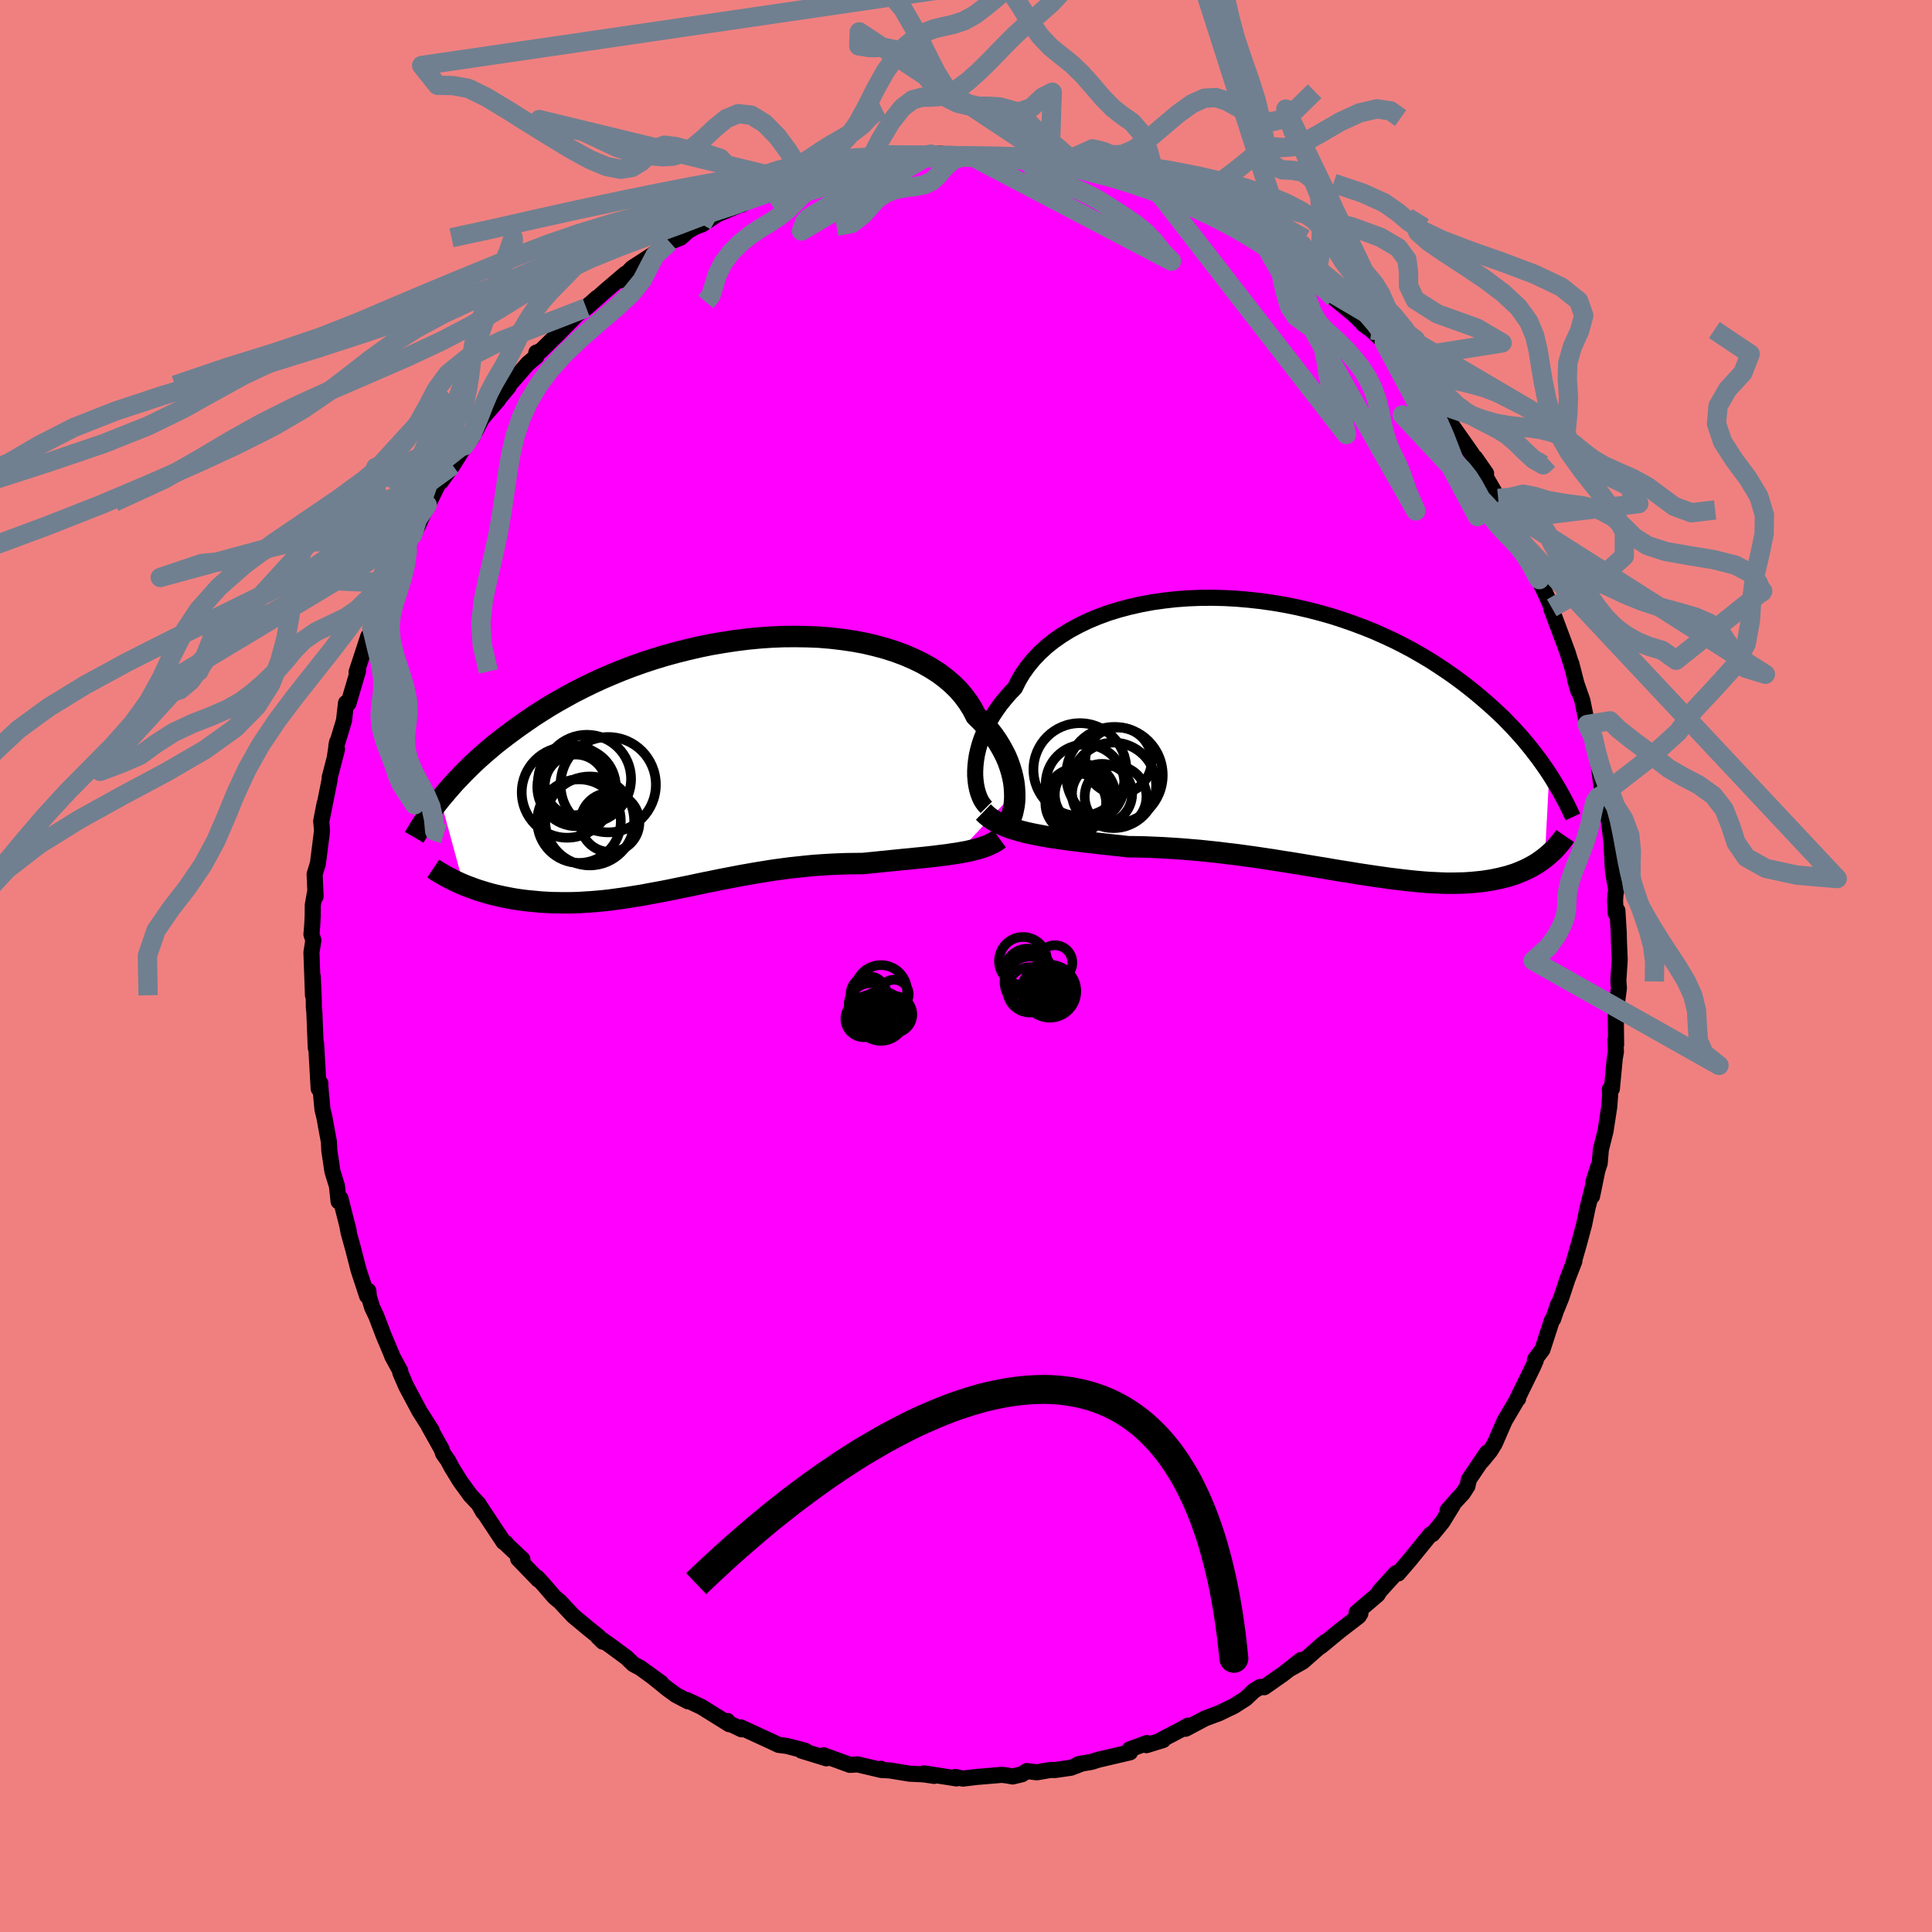 <svg xmlns="http://www.w3.org/2000/svg" width="500" height="500" viewBox="-100 -100 200 200"><defs><clipPath id="c"><path d="m31.73 2.86-.03-.5-.06-.51-.1-.52-.13-.53-.16-.53-.19-.54-.23-.55-.27-.54-.3-.54-.33-.54-.37-.54-.41-.53-.44-.52-.48-.51-.51-.5-.36-.7-.43-.69-.49-.67-.55-.64-.62-.61-.68-.58-.73-.55-.8-.51-.84-.48-.9-.44-.94-.41-.99-.37-1.03-.33-1.07-.29-1.1-.26-1.14-.21-1.16-.17-1.19-.14-1.2-.1-1.23-.05-1.23-.02-1.25.01-1.25.05-1.26.09-1.25.12-1.25.16-1.24.19-1.24.21-1.22.25-1.21.28-1.19.3-1.17.32-1.15.35-1.12.37-1.1.39-1.07.41-1.05.43-1.02.44-.98.45-.96.47-.93.47-.89.49-.87.49-.83.49-.8.5-.78.5-.74.51-.72.5-.69.5-.66.49-.64.49-.62.49-.59.5-.56.48-.55.49-.52.48-.49.48-.48.48-.45.47-.44.46-.41.46-.39.45-.38.45-.36.43 2.41 8.86.37.15.38.14.38.14.4.14.4.12.42.13.42.12.43.11.44.1.45.1.46.09.47.09.48.08.48.07.49.06.51.05.52.05.52.05.54.03.55.03.56.01.57.01h.58l.58-.01.6-.02.61-.04.62-.04.62-.05.64-.06.64-.07.65-.09.66-.09.67-.1.67-.11.69-.11.69-.13.7-.13.71-.13.72-.14.72-.15.74-.15.74-.15.74-.16.76-.16.76-.15.77-.16.78-.15.78-.15.79-.15.8-.14.81-.14.81-.13.81-.13.82-.11.83-.11.84-.09.83-.09.84-.08.85-.06.85-.05.85-.04.85-.03.85-.01.85-.01.7-.07.7-.07.69-.07.69-.07.69-.07.68-.07.67-.06.66-.07.65-.06.64-.07.63-.07.62-.08.6-.07.58-.09.57-.08"/></clipPath><clipPath id="b"><path d="m-33.58 3.59.03-.53.06-.55.09-.56.13-.57.16-.57.2-.59.24-.59.27-.59.31-.59.34-.58.39-.59.41-.57.46-.57.49-.57.53-.55.38-.77.44-.74.52-.73.57-.7.64-.67.7-.65.76-.61.82-.57.87-.54.93-.5.97-.47 1.01-.42 1.06-.39 1.1-.34 1.13-.3 1.16-.26 1.18-.22 1.21-.17 1.23-.14 1.25-.09 1.25-.05 1.26-.01 1.27.03 1.27.07 1.27.11 1.26.14 1.25.18 1.24.21 1.23.25 1.21.28 1.19.31 1.17.33 1.14.37 1.12.39 1.09.41 1.07.43 1.03.46 1.01.47.97.49.94.5.9.52.88.52.84.54.81.54.78.54.75.55.72.55.69.55.66.55.64.55.61.54.59.55.57.54.53.55.52.54.49.54.47.53.44.53.43.53.4.52.39.51.36.51.35.5.33.49-.46 8.7-.26.2-.27.19-.28.19-.3.18-.3.17-.31.16-.33.16L23 14l-.34.14-.36.14-.38.12-.38.12-.4.1-.41.1-.42.09-.44.09-.45.07-.47.07-.48.05-.5.05-.51.04-.53.03-.55.01-.57.01h-.58l-.6-.02-.62-.03-.64-.03-.65-.05-.68-.06-.69-.07-.7-.08-.73-.09-.74-.09-.76-.11-.78-.11-.79-.12-.81-.12-.82-.14-.84-.13-.85-.14-.86-.15-.88-.14-.89-.15-.9-.15-.91-.15-.92-.14-.92-.15-.94-.14-.94-.14-.94-.13-.95-.13-.95-.11-.96-.12-.95-.1-.95-.1-.95-.08-.95-.08-.94-.06-.94-.06-.92-.04-.92-.04-.91-.02-.9-.01-.78-.09-.77-.08-.77-.09-.76-.08-.74-.09-.74-.08-.72-.09-.71-.09-.7-.09-.68-.1-.67-.1-.64-.11-.63-.12-.61-.12-.59-.13"/></clipPath><filter id="a"><feTurbulence baseFrequency=".05" numOctaves="3" result="noise" type="noise"/><feDisplacementMap in="SourceGraphic" in2="noise" scale="2"/></filter></defs><rect width="100%" height="100%" x="-100" y="-100" fill="#F08080"/><path fill="#F0F" stroke="#000" stroke-linejoin="round" stroke-width="1.667" d="m67.67-.64-.14 2.16.06.77-.16 1.2-.17 1.15.04 3.51-.07-.49.05 1.22-.12.68-.3 3.15-.21.05.03.6-.09 1.21-.39 2.53-.48 1.91-.12 1.42-.66 1.95.49-1.56-.62 3.01.14-1.21-.62 2.47-.34 1.66-.53 1.98-.53 1.85.05-.03-.72 1.86-.62 1.88-.47 1.17.14-.47-.54 1.58-.11.09-.99 3.05-.77 1.02.08.1-.29.67-1.61 3.29h.08v-.08l-1.39 2.35-1.04 2.38-.46.75-.84 1.03.5-.84-1.87 2.77-.15.69-.49.76-.61.65-.96 1.1.54-.54-1.07 1.74-1.02 1.25-.19.02-2.12 2.6-.2.24-1.06 1.23-.22-.04-1.66 1.83-.25.4-2.16 1.84.39.1-.17.28-2 1.54-1.88 1.55-.32.21.69-.6-2.3 2.02-1.36.76 1.19-.94-1.88 1.47-1.93 1.35-.41-.03-.65.39-.87.82-1.24.79-.47.22-1.03.5-1.45.54-2.02 1.07.24-.32-.65.37-2.06 1.08.14.04-1.72.53.05-.22-1.78.65.03.31-3.26.76-.73.23-1.35.23.23-.01-1.02.39-1.63.23h-.5l-1.4.24-1.02-.13-.51.33-.95.23-.63-.11-.48-.06-2.64.22-1.41.17-.77-.17.11.15-3.36-.52 1.06.26-1.13-.16-1.43-.07-2.02-.33-.81-.05-.14-.13.05.13-2.46-.58-.79.05-2.72-.99.28.31-2.57-.79.74.22-.38-.22-1.88-.49-.86-.11-.74-.35-3.17-1.46.08.2-1.71-.82.25-.04.18.33-2.87-1.79-1.51-.71.11.13-1.24-.65-.88-.64-1.53-1.24.86.62-2.16-1.56-.7-.37-.69-.67-1.69-1.25-1.28-.9.5.49-.46-.53-.97-.78-1.63-1.35-1.39-1.49-.56-.46-1.1-1.28-.7-.76.13.23-2.09-2.16.44.05-1.66-1.56-.05-.12-.24-.11-2.39-3.61.28.51-.47-.83-.85-.9-1.07-1.47-.89-1.45-.36-.69-.51-.72-.16-.46-1.33-2.38.31.45-1.27-2-.48-.9-.9-1.69-.6-1.39-.01-.19-.83-1.52-.05-.16-.85-2.02-.74-1.95-.44-.92-.33-1.11-.06-.6-.13.52-.88-2.68-.55-2.14-.48-1.73-.17-.89.18.74-.86-3.4-.19.32-.17-1.6-.47-1.52-.32-2.15-.04-.89-.33-1.78-.11-.64-.23-.96-.23-2.48.01-.22-.17.57-.27-4.69-.03.47-.15-3.74-.05-.45-.01-.79-.1-2.39.02 1.92-.16-4.43.2-1.26-.2-.61.08-.93.05-.99.01-1.13.25-1.4.04.53-.1-2.31.34-1.11.43-3.4-.09-.99.35-1.8-.3 1.64.82-4.1v-.22l.77-2.97-.24.93.25-1.68-.08.41.79-2.61.21-1.83.25.05 1-3.39-.05.08-.11.07 1.21-3.69.31-.46.06-.4 1.08-2.58.21-.8-.31.75 1.2-3.02.72-1.22.93-2.05-.22.41.61-1.16.57-.97.94-2.13.21-.28 1.03-2.08.2-.06 1.2-1.67 1.53-2.45.53-.86-.86 1.3.85-.94.97-1.88 1.67-1.93-.34.36 1.44-1.74.07-.16-.14.13 2.07-2.37.88-.74-.01-.39.44-.16 1.76-1.72 1.71-1.74-.79.6 2.62-2.17.55-.49-1.12 1.05 2.1-1.87 1.95-1.66-.52.68 1.2-1.27 2.18-1.41-.38.29 1.25-.94.85-.64 1.13-.44.75-.67.54-.33.38-.18.55-.2 1.56-1.03 2.93-1.23-.37.21 1.16-.77 1.84-.3 1.58-.87.54-.1.76-.26.15.11-.12-.35 1.9-.21 1.06-.37 1.43-.61 3.05-.6.34-.14-1.59.43 3.17-.67-.24.14 3.6-.56-.52.17 1.49-.26 1.02-.05-.48.19 1.14-.11 1.9.1.75.17.88-.05.72-.18 1.85.03 1.88.2-.03-.01.81.31 1.91.28-.06.1.82.01 2.85.32.96.48-.02-.1 1.44.56 1.99.58-.47-.24 1.15.42 2.85.83-.23.23 2.01.63.96.48-1.88-.69 3.72 1.46.66.26 2.2 1.4-.54-.29 1.23.66.51.37 1.03.63-.53-.49 1.66 1.07.98.3 1.79 1.61.54.29 1.07 1.04.78.6 1.46.73.45.79.58.48 1.42 1.16 1.22 1.18-.23-.16.85.62 1.34 1.24 1.68 1.76-.14.02 1.76 2.07-1.04-1.48 1.74 2.56.03-.1 1.52 2.06.11-.01.71.88 1.03 1.44 1.69 2.4-.79-1.05 2.24 3.06-1.12-1.61.9 1.65 1.47 2.55.69 1.06-.45-.72.94 1.81.43.46 1.17 2.48-.27-.55.66 1.67 1.62 3.41-.53-1.22 1.29 2.92-.03.18.08.18 1.18 3.16.42 1.14.48 1.55-.12-.48.74 2.88-.35-1.2.77 2.2.5 2.47.23-.02.38 1.33.3 1.44.28 1.52.41 2.97.15.5-.1-1.34.24 2.3.35 1.23.27 2.27.13 2.59.05.54.32 1.85-.09.41-.04.67.07 1.29.17-.3.14 2.26.02.92.08 1.93-.14 2.16" filter="url(#a)"/><path fill="#fff" d="m-33.58 3.59.03-.53.06-.55.09-.56.13-.57.16-.57.2-.59.24-.59.27-.59.31-.59.34-.58.39-.59.41-.57.46-.57.49-.57.53-.55.38-.77.44-.74.52-.73.57-.7.64-.67.7-.65.76-.61.82-.57.87-.54.93-.5.97-.47 1.01-.42 1.06-.39 1.1-.34 1.13-.3 1.16-.26 1.18-.22 1.21-.17 1.23-.14 1.25-.09 1.25-.05 1.26-.01 1.27.03 1.27.07 1.27.11 1.26.14 1.25.18 1.24.21 1.23.25 1.21.28 1.19.31 1.17.33 1.14.37 1.12.39 1.09.41 1.07.43 1.03.46 1.01.47.97.49.94.5.9.52.88.52.84.54.81.54.78.54.75.55.72.55.69.55.66.55.64.55.61.54.59.55.57.54.53.55.52.54.49.54.47.53.44.53.43.53.4.52.39.51.36.51.35.5.33.49-.46 8.7-.26.2-.27.19-.28.19-.3.18-.3.17-.31.16-.33.16L23 14l-.34.14-.36.14-.38.12-.38.12-.4.1-.41.1-.42.09-.44.09-.45.07-.47.07-.48.05-.5.05-.51.04-.53.03-.55.01-.57.01h-.58l-.6-.02-.62-.03-.64-.03-.65-.05-.68-.06-.69-.07-.7-.08-.73-.09-.74-.09-.76-.11-.78-.11-.79-.12-.81-.12-.82-.14-.84-.13-.85-.14-.86-.15-.88-.14-.89-.15-.9-.15-.91-.15-.92-.14-.92-.15-.94-.14-.94-.14-.94-.13-.95-.13-.95-.11-.96-.12-.95-.1-.95-.1-.95-.08-.95-.08-.94-.06-.94-.06-.92-.04-.92-.04-.91-.02-.9-.01-.78-.09-.77-.08-.77-.09-.76-.08-.74-.09-.74-.08-.72-.09-.71-.09-.7-.09-.68-.1-.67-.1-.64-.11-.63-.12-.61-.12-.59-.13" filter="url(#a)" transform="translate(34.53 -23.8)"/><path fill="#fff" d="m31.73 2.86-.03-.5-.06-.51-.1-.52-.13-.53-.16-.53-.19-.54-.23-.55-.27-.54-.3-.54-.33-.54-.37-.54-.41-.53-.44-.52-.48-.51-.51-.5-.36-.7-.43-.69-.49-.67-.55-.64-.62-.61-.68-.58-.73-.55-.8-.51-.84-.48-.9-.44-.94-.41-.99-.37-1.03-.33-1.07-.29-1.1-.26-1.14-.21-1.16-.17-1.19-.14-1.2-.1-1.23-.05-1.23-.02-1.25.01-1.25.05-1.26.09-1.25.12-1.25.16-1.24.19-1.24.21-1.22.25-1.21.28-1.19.3-1.17.32-1.15.35-1.12.37-1.1.39-1.07.41-1.05.43-1.02.44-.98.45-.96.47-.93.47-.89.49-.87.49-.83.49-.8.5-.78.5-.74.51-.72.5-.69.5-.66.49-.64.49-.62.49-.59.5-.56.48-.55.49-.52.48-.49.48-.48.48-.45.47-.44.46-.41.46-.39.45-.38.45-.36.43 2.41 8.86.37.15.38.14.38.14.4.14.4.12.42.13.42.12.43.11.44.1.45.1.46.09.47.09.48.08.48.07.49.06.51.05.52.05.52.05.54.03.55.03.56.01.57.01h.58l.58-.01.6-.02.61-.04.62-.04.62-.05.64-.06.64-.07.65-.09.66-.09.67-.1.67-.11.69-.11.69-.13.7-.13.71-.13.72-.14.72-.15.74-.15.74-.15.74-.16.76-.16.76-.15.77-.16.78-.15.78-.15.79-.15.8-.14.81-.14.81-.13.81-.13.82-.11.83-.11.84-.09.83-.09.84-.08.85-.06.85-.05.85-.04.85-.03.85-.01.85-.01.7-.07.7-.07.69-.07.69-.07.69-.07.68-.07.67-.06.66-.07.65-.06.64-.07.63-.07.62-.08.6-.07.58-.09.57-.08" filter="url(#a)" transform="translate(-26.69 -20.85)"/><g fill="none" stroke="#000" transform="translate(34.53 -23.8)"><path stroke-linejoin="round" stroke-width="1.667" d="m-32.42 7.37-.2-.2-.19-.26-.18-.29-.15-.34-.14-.38-.11-.4-.09-.44-.06-.47-.04-.49v-.51l.03-.53.06-.55.09-.56.13-.57.16-.57.2-.59.24-.59.27-.59.31-.59.34-.58.39-.59.41-.57.46-.57.49-.57.53-.55.38-.77.44-.74.52-.73.57-.7.64-.67.7-.65.76-.61.82-.57.87-.54.93-.5.97-.47 1.01-.42 1.06-.39 1.1-.34 1.13-.3 1.16-.26 1.18-.22 1.21-.17 1.23-.14 1.25-.09 1.25-.05 1.26-.01 1.27.03 1.27.07 1.27.11 1.26.14 1.25.18 1.24.21 1.23.25 1.21.28 1.19.31 1.17.33 1.14.37 1.12.39 1.09.41 1.07.43 1.03.46 1.01.47.97.49.94.5.9.52.88.52.84.54.81.54.78.54.75.55.72.55.69.55.66.55.64.55.61.54.59.55.57.54.53.55.52.54.49.54.47.53.44.53.43.53.4.52.39.51.36.51.35.5.33.49.31.49.29.48.28.46.26.46.25.46.24.44.22.43.21.43.19.41.19.41" filter="url(#a)"/><path stroke-linejoin="round" stroke-width="2.222" d="m-32.73 7.86.31.3.34.28.38.26.41.23.44.22.46.2.49.18.52.16.55.16.56.14.59.13.61.12.63.12.64.11.67.1.68.1.7.09.71.09.72.09.74.08.74.09.76.08.77.09.77.08.78.09.9.01.91.02.92.04.92.04.94.06.94.06.95.08.95.08.95.1.95.1.96.12.95.11.95.13.94.13.94.14.94.14.92.15.92.14.91.15.9.15.89.15.88.14.86.15.85.14.84.13.82.14.81.12.79.12.78.11.76.11.74.09.73.09.7.08.69.07.68.06.65.05.64.03.62.03.6.02h.58l.57-.01.55-.01.53-.03.51-.04.5-.05.48-.05.47-.07.45-.07.44-.09.42-.09.41-.1.4-.1.38-.12.38-.12.36-.14L23 14l.34-.15.33-.16.31-.16.3-.17.3-.18.28-.19.27-.19.26-.2.25-.2.24-.21.23-.21.23-.22.21-.23.2-.23.2-.23.19-.24.18-.24.17-.25" filter="url(#a)"/><circle cx="-19.161" cy="4.048" r="4.996" clip-path="url(#b)" filter="url(#a)"/><circle cx="-22.216" cy="6.058" r="3.12" clip-path="url(#b)" filter="url(#a)"/><circle cx="-19.046" cy="6.273" r="3.198" clip-path="url(#b)" filter="url(#a)"/><circle cx="-23.091" cy="6.468" r="3.132" clip-path="url(#b)" filter="url(#a)"/><circle cx="-18.746" cy="2.553" r="3.438" clip-path="url(#b)" filter="url(#a)"/><circle cx="-20.446" cy="5.988" r="3.114" clip-path="url(#b)" filter="url(#a)"/><circle cx="-19.276" cy="5.098" r="4.426" clip-path="url(#b)" filter="url(#a)"/><circle cx="-22.206" cy="4.938" r="4.07" clip-path="url(#b)" filter="url(#a)"/><circle cx="-23.166" cy="6.963" r="3.146" clip-path="url(#b)" filter="url(#a)"/><circle cx="-22.736" cy="3.473" r="4.812" clip-path="url(#b)" filter="url(#a)"/></g><g fill="none" stroke="#000" transform="translate(-26.69 -20.85)"><path stroke-linejoin="round" stroke-width="2.222" d="m30.76 6.45.18-.2.16-.25.15-.28.13-.33.12-.35.09-.39.08-.41.05-.44.02-.46-.01-.48-.03-.5-.06-.51-.1-.52-.13-.53-.16-.53-.19-.54-.23-.55-.27-.54-.3-.54-.33-.54-.37-.54-.41-.53-.44-.52-.48-.51-.51-.5-.36-.7-.43-.69-.49-.67-.55-.64-.62-.61-.68-.58-.73-.55-.8-.51-.84-.48-.9-.44-.94-.41-.99-.37-1.03-.33-1.07-.29-1.1-.26-1.14-.21-1.16-.17-1.19-.14-1.2-.1-1.23-.05-1.23-.02-1.25.01-1.25.05-1.26.09-1.25.12-1.25.16-1.24.19-1.24.21-1.22.25-1.21.28-1.19.3-1.17.32-1.15.35-1.12.37-1.1.39-1.07.41-1.05.43-1.02.44-.98.45-.96.47-.93.47-.89.49-.87.49-.83.49-.8.5-.78.5-.74.51-.72.5-.69.5-.66.49-.64.49-.62.49-.59.5-.56.48-.55.49-.52.48-.49.48-.48.48-.45.47-.44.46-.41.46-.39.45-.38.45-.36.43-.34.43-.32.43-.31.41-.29.41-.27.4-.26.39-.25.38-.23.38-.22.36-.21.36m60.59.14-.3.22-.33.2-.37.18-.4.17-.43.15-.45.14-.48.12-.51.12-.53.1-.55.1-.57.08-.58.09-.6.07-.62.08-.63.07-.64.07-.65.06-.66.07-.67.06-.68.07-.69.07-.69.07-.69.07-.7.07-.7.07-.85.01-.85.01-.85.03-.85.04-.85.05-.85.06-.84.08-.83.09-.84.09-.83.11-.82.11-.81.13-.81.13-.81.14-.8.14-.79.15-.78.15-.78.15-.77.16-.76.15-.76.16-.74.16-.74.15-.74.15-.72.15-.72.14-.71.13-.7.13-.69.13-.69.11-.67.11-.67.1-.66.09-.65.09-.64.07-.64.06-.62.05-.62.04-.61.04-.6.02-.58.01h-.58l-.57-.01-.56-.01-.55-.03-.54-.03-.52-.05-.52-.05-.51-.05-.49-.06-.48-.07-.48-.08-.47-.09-.46-.09-.45-.1-.44-.1-.43-.11-.42-.12-.42-.13-.4-.12-.4-.14-.38-.14-.38-.14-.37-.15-.35-.15-.35-.16-.34-.16-.33-.17-.32-.16-.3-.17-.3-.18-.3-.17-.28-.18-.27-.18" filter="url(#a)"/><circle cx="-13.723" cy="2.144" r="3.188" clip-path="url(#c)" filter="url(#a)"/><circle cx="-12.558" cy="1.489" r="4.576" clip-path="url(#c)" filter="url(#a)"/><circle cx="-13.623" cy="2.314" r="4.068" clip-path="url(#c)" filter="url(#a)"/><circle cx="-13.368" cy="5.854" r="4.326" clip-path="url(#c)" filter="url(#a)"/><circle cx="-13.483" cy="2.294" r="3.614" clip-path="url(#c)" filter="url(#a)"/><circle cx="-10.173" cy="5.984" r="3.056" clip-path="url(#c)" filter="url(#a)"/><circle cx="-10.348" cy="2.079" r="4.934" clip-path="url(#c)" filter="url(#a)"/><circle cx="-14.598" cy="2.869" r="4.702" clip-path="url(#c)" filter="url(#a)"/><circle cx="-13.968" cy="1.619" r="3.628" clip-path="url(#c)" filter="url(#a)"/><circle cx="-12.263" cy="5.834" r="4.604" clip-path="url(#c)" filter="url(#a)"/></g><g fill="none" stroke="#708090" stroke-linejoin="round" stroke-width="2"><path d="m-3.07-83.9-.04.01-.61.17-.87.22-1.04.24-1.11.27-1.08.29-1 .37-.9.47-.9.6-.98.72-1.09.79-1.13.77-1.06.67-.85.51-.6.39-.36.4-.34.92 13.42-7.95-1.03.21-1.06.19-1.19.26-1.15.29-.99.31-.91.34-.94.38-1.05.42-1.15.43-1.17.4-1.07.33-.89.25-.69.2-.56.18-.56.22-.73.4-1.08.82m10.31-4.88-.24-.51.86-1.68 1.13-1.88 1.16-1.48 1.07-.82.98-.27.92-.02.9-.06.93-.28.99-.54 1.07-.8 1.14-1.02 1.21-1.2 1.26-1.31 1.28-1.28 1.27-1.15 1.22-1.01 1.2-1.06 1.21-1.3 1.28-1.4 1.59-.99 2.67-1.04" filter="url(#a)"/><path d="m-26.95-68.75.53-.63.3-.97.36-1.18.59-1.21.83-1.12.97-.97 1.03-.83 1.05-.7 1.02-.62.95-.63.83-.67.71-.69.62-.64.63-.53.77-.41.97-.37 1.23-.48 1.46-.67 1.54-.77 1.04-.45m-5.88 1.72-1.29-.32-.85-1.08-.88-1.41-1.1-1.49-1.32-1.35-1.39-.86-1.34-.15-1.24.51-1.15.94-1.12 1.05-1.1.93-1.09.64-1.07.33-1.07.06-1.08-.1-1.14-.18-1.24-.27-1.39-.47-1.56-.74-1.76-.83-2.02-.53-2.57-.73 26.84 6.5.15-.33.57-.54.92-.81 1.16-.92 1.21-.99 1.13-1.15 1-1.43.92-1.7.92-1.82.98-1.76 1.05-1.51 1.07-1.17 1.04-.84.97-.57.94-.36.95-.23 1.02-.22 1.1-.36 1.14-.63 1.15-.87 1.27-1.05 1.75-1.82-61.43 8.98 1.64 2.05 1.6.03 1.6.29 1.89.93 2.14 1.29 2.26 1.42 2.24 1.39 2.14 1.29 1.95 1.07 1.71.71 1.43.27 1.16-.18.94-.57.79-.75.76-.67.89-.32 1.14.14 1.4.37 1.57.31 1.65.53 1.76 1.87 1.64 2.16" filter="url(#a)"/><path d="m-27.33-76.77 1.26-2.21 1.53-.57 1.24-.51 1.09-.73 1.04-.77.99-.56.93-.31.83-.17.75-.18.76-.34.84-.53 1-.67 1.14-.72 1.2-.68 1.11-.66.89-.7.71-.76.77-.66.54-.26M65.96-18.6l1.08 1.74 1.05 1.65.63 1.69.16 1.64-.04 1.47.01 1.25.17 1.06.33.95.43.93.54.98.64 1.11.77 1.25.9 1.39.98 1.48.92 1.52.71 1.53.38 1.56.09 1.6.11 1.56.62 1.33 1.51 1.2L58.71-.55l1.59-1.43.87-1.22.54-1.03.32-.87.14-.78.03-.78.05-.88.22-1.04.43-1.27.59-1.48.61-1.62.48-1.6.29-1.41.24-1.02.3-.48.5-.3M-64.67-40.17l1.39-2.19 1.21-1.41.96-1 .76-.84.7-.81.71-.88.74-.95.8-.97.87-.94.95-.92 1.02-.97 1.08-1 1.04-.88.7-.43-.2.52.86-1.3-.26.41.38-.76.53-1.26.52-1.35.5-1.18.52-1.01.54-.93.56-.95.54-1.04.55-1.11.57-1.15.64-1.15.72-1.11.81-1.06.87-.99.87-.9.81-.81.75-.79.71-.89.78-1.1.8-1.16.21-.28" filter="url(#a)"/><path d="m-55.57-48.02-5.53-3.6-.24 1.43.6 2.08.16 1.59-.51 1.07-1.14.74-1.7.49-2.13.26-2.28.11-2.12.17-1.74.43-1.52.68-2.02.58-3.36.32-4.31 1.45 27.63-7.52-.99 1.48-1.24.65-1.31.37-1.24.48-1.14.74-1.03.92-.93 1.01-.94.99-1.04.89-1.22.8-1.36.76-1.41.79-1.44.84-1.5.86-1.58.86-1.6.9-1.47 1.04-1.19 1.24-.95 1.35-.92 1.26-1.08.91-1.19.36-1.04-.58 26.3-15.82.43-1.35.39-1.47.29-1.5.27-1.53.41-1.45.59-1.28.68-1.08.69-.94.62-.91.54-.99.43-1.15.33-1.33.24-1.47.18-1.52.19-1.48.28-1.37.41-1.27.51-1.21.55-1.23.55-1.33.55-1.5.64-1.64.66-1.44-.02-.33-11.02 31.93.07.54-.2 1.4-.37 1.5-.42 1.34-.39 1.19-.29 1.17-.13 1.24.12 1.4.37 1.55.53 1.63.5 1.6.3 1.48.04 1.34-.14 1.22-.13 1.19.05 1.19.3 1.2.49 1.17.61 1.15.64 1.18.55 1.28.29 1.35.11 1.21.94.28" filter="url(#a)"/><path d="m-82.51-28.85 3.11-1.68.75-1.86.62-1.56 1.25-1.09 1.93-.64 2.23-.45 1.99-.58 1.39-.91.94-1.07 1.06-.87 1.73-.34 2.32.12 2.24.04 1.49-.74.85-1.36-1.92 4.24-.68-.55-.91.38-.89.87-1.22.84-1.54.73-1.53.74-1.26.87-1 1.02-.92 1.12-1.01 1.13-1.11 1.09-1.18 1.03-1.26.94-1.43.81-1.68.73-1.92.75-1.98.93-1.81 1.16-1.64 1.2-1.86.81-2.27.85 35.26-38.54-.51 1.62-.58 2-.66 1.67-.64 1.39-.57 1.29-.47 1.3-.39 1.3-.36 1.26-.34 1.2-.34 1.16-.32 1.23-.29 1.37-.24 1.44-.21 1.37-.22 1.17-.32 1.14-.68 1.81 4.44 18.28-.62-.96-.79-1.21-.41-.94-.28-.9-.41-1.1-.51-1.32-.41-1.42-.15-1.37.1-1.28.16-1.21.02-1.27-.2-1.43-.26-1.55-.22-1.38-.46-.94M71.26 1.6l.03-2.01-.22-1.68-.37-1.41-.39-1.17-.35-1-.31-.9-.3-.89-.31-.97-.31-1.11-.27-1.27-.26-1.41-.27-1.48-.3-1.42-.34-1.27-.38-1.06-.39-.95-.41-1.02-.44-1.29-.42-1.52-.33-1.46-.61-1.31 2.36-.38.86.85 1.32 1.05 1.46 1.09 1.27 1.05 1.22.93 1.42.81 1.62.85 1.53 1.1 1.11 1.43.67 1.7.57 1.75 1.05 1.53 2.04 1.14 3.19.69 4.19.36-45.01-48 1.1 1.17.83.73.88.72.93.79.92.78.84.74.73.75.64.81.56.9.53.97.53.98.55.92.61.84.69.79.76.78.8.84.77.98.73 1.18.64 1.21.13.17-1.75-3.86 1.01 1.67 1.58 1.03 1.83.46 1.71.37 1.53.49 1.46.65 1.57.74 1.73.7 1.86.61 1.87.51 1.74.5 1.48.65 1.14.91.82 1.24.7 1.39 1.05 1.1 2.07.64-26.97-17.14.59-.45.93.41 1.14.59.97.82.7 1.08.61 1.21.69 1.18.78 1.09.81 1.02.79 1.02.76 1.07.78 1.12.88 1.11 1.01 1.01 1.12.83 1.17.66 1.22.49 1.35.41 1.43 1.02 8.97-7.17-.07.13-.39-.96-.82-1.02-1.56-.83-2.26-.57-2.56-.42-2.39-.42-1.9-.62-1.36-.87-1.05-1.04-1.09-1.01-1.42-.76-1.8-.44-1.92-.25-1.71-.3-1.32-.41-1.16-.23-1.36.32-1.25.12m22.46 1.19-2.44.29-1.8-.66-1.39-1.03-1.39-1.03-1.53-.84-1.56-.68-1.43-.65-1.19-.71-1.01-.77-.94-.78-1.04-.69-1.23-.51-1.42-.32-1.52-.19-1.48-.17-1.4-.25-1.32-.39-1.33-.47-1.34-.46-1.26-.44-1.05-.57-1.15-1.24" filter="url(#a)"/><path d="m47.33-59.77-.38-.53-.48-.83-.43-.88-.47-1.02-.52-1.2-.54-1.34-.53-1.41-.51-1.37-.56-1.25-.66-1.06-.77-.91-.84-.83-.86-.87-.81-1.02-.75-1.23-.67-1.51-.61-1.74-.6-1.91-.62-1.89-.66-1.65-.66-1.25-.56-.95-.37-1.11-.36-1.18L46.6-60.75l-1.13-1.49-.74-1.3-.6-1.51-.49-1.59-.42-1.47-.45-1.27-.59-1.04-.75-.83-.85-.76-.81-.87-.67-1.19-.51-1.53-.42-1.72-.42-1.65-.42-1.15 7.65 17.28.28.46.48.66.48.7.52.81.55.9.58.98.56 1.03.55 1.12.53 1.2.49 1.25.46 1.2.43 1.05.41.87.37.85.42 1.22.86 2.02L43.3-64.6l1.16 1.16.86.65.88.35.86.32.78.54.68.79.65.93.73.93.87.85 1.01.75 1.11.65 1.13.58 1.05.54.94.59.85.71.89.88 1 .93 1 .57.57-.52" filter="url(#a)"/><path d="m41.96-65.84 1.96.2 1.7.11.92.69.5.96.45.93.59.8.78.67.97.53 1.15.39 1.31.32 1.39.38 1.37.53 1.3.66 1.36.68 2.18 1.28-23.68-13.93.49-3.36.13-3.06-.22-2.63-.69-1.7-1.03-.79-1.12-.19-1.03-.05-.82-.37-.57-.98-.4-1.61-.39-2.03-.51-2.17-.68-2.16-.75-2.13-.71-2.13-.58-2.15-.52-2.28-.59-2.55-.96-2.54-2.35-1.13 10.91 34.08.49.87.56 1.19.45 1.49.51 1.36.64 1.06.76.82.79.71.77.72.74.77.72.82.7.91.63.99.54 1.08.41 1.16.3 1.21.24 1.21.28 1.18.36 1.08.45 1 .5 1 .48 1.17.54 1.59.89 2.07-15.52-27.37.9.99.65 1.7.42 1.91.46 1.6.69 1.05.86.63.83.59.68.84.46 1.19.29 1.41.21 1.43.27 1.26.45 1.13.63 1.41.53 2.32-19.36-24.95 1.79-.9.8.32.83.37 1.23-.12 1.6-.81 1.72-1.29 1.59-1.29 1.3-.84 1.01-.26.88.06 1-.07 1.32-.5 1.7-.96 1.96-1.14 2.01-.92 1.78-.41 1.41.21 1.04.74m-24.97 7.81-.39-1.6-.73-2.76-.81-1.98-.91-1.04-.98-.68-1.01-.79-1.03-1.05-1.05-1.23-1.08-1.22-1.09-1.05-1.1-.88-1.08-.87-1.07-1.13-1.08-1.52-1.11-1.8-1.17-1.73-1.23-1.32-1.28-.83-1.3-.67-1.34-1.08-1.33-1.94-1.1-2.68-.2-2.05" filter="url(#a)"/><path d="m12.35-82.73-1.91-1.16-1.1-.96-.9-.63-.89-.76-.91-.91-.98-.87-1.05-.61-1.11-.3L2.37-89H1.25l-1.09-.07-1.03-.25-.99-.49-.95-.77-.94-1.04-1-1.22-1.1-1.15-1.25-.81-1.4-.3-1.43.03-1.17-.18.05-1.45L9.5-83.05l2.05.26 1.25.14 1.04.03 1.03-.01 1.04.07 1.07.17 1.08.26 1.09.33 1.07.35 1.02.38.99.39.98.43 1.01.45 1.04.46 1.03.44.99.41.9.37.8.33.73.29.72.24.79.22.98.3 1.24.54 1.64.92" filter="url(#a)"/><path d="m9.5-83.05 2.23-.92 1.37-.62 1 .23.97.38 1.08-.01 1.27-.55 1.43-1.05 1.55-1.32 1.55-1.31 1.45-1.04 1.3-.58 1.17-.06 1.13.37 1.15.63 1.17.7 1.14.57 1.09.25 1.15-.26 1.41-.97 1.98-1.94m-56.05-15.21 1.89 1.37 2.03.82 1.77.91 1.4.64 1.21.23 1.2.04 1.28.26 1.33.84 1.31 1.55 1.23 2.13 1.15 2.34 1.08 2.14 1.03 1.64 1.03 1.03 1.05.53 1.08.25 1.11.15 1.15.19 1.16.19 1.14.05 1.12-.41 1.13-1.07 1.01-.51-.25 7.39m-2.66-.69.9 1.07.96.46.93.54 1 .55 1.07.49 1.06.44.98.47.93.52.89.56.89.57.91.6.97.67.99.79.96.98.91 1.16.9.91L.72-83.74l-.99-.06-1.05.36-.84.73-.7.83-.69.64-.79.37-.93.18-1.04.12-1.06.21-.96.37-.81.54-.68.71-.8.92-1.23.96-1.55.28m8.82-7.37-3.12.39-3.66.49-3.83.58-3.4.62-2.9.66-2.7.69-2.77.77-2.81.83-2.68.9-2.36.95-2.04 1.01-1.91 1.06-2.05 1.13-2.42 1.2-2.92 1.27-3.4 1.35-3.83 1.42-4.21 1.5-4.56 1.56-4.94 1.61-5.25 1.63-5.42 1.63-5.34 1.62-4.96 1.64-4.31 1.7-3.5 1.79-3.26 1.9-5.32 1.95" filter="url(#a)"/><path d="m-11.11-82.86-.62.17-2.12.52-2.29.56-2.19.59-2.09.68-2.1.8-2.22.89-2.45.97-2.71 1.03-2.93 1.06-3.02 1.13-2.94 1.19-2.73 1.28-2.48 1.34-2.34 1.42-2.38 1.47-2.63 1.53-3.02 1.57-3.45 1.61-3.79 1.65-3.93 1.7-3.81 1.73-3.5 1.75-3.18 1.77-3.16 1.88-3.8 2.17-5.18 2.38" filter="url(#a)"/><path d="m-17.33-81.12-1.93.59-2.65.88-3.04 1.01-3.23 1.06-3.1 1.05-2.9 1.08-2.89 1.12-3.15 1.21-3.47 1.29-3.63 1.38-3.53 1.43-3.23 1.5-2.85 1.54-2.5 1.58-2.25 1.62-2.14 1.67-2.24 1.71-2.56 1.75-3.11 1.81-3.71 1.87-4.27 1.97-4.71 2.07-5.13 2.17-5.65 2.22-6.05 2.25-5.52 2.44-3.17 3.25" filter="url(#a)"/><path d="m-17.33-81.12-1.81.59-2.37.87-2.86 1.02-3.27 1.05-3.35 1.05-3.17 1.07-3.04 1.13-3.17 1.2-3.56 1.29-4.1 1.37-4.6 1.43-4.91 1.49-4.93 1.54-4.65 1.58-4.12 1.62-3.53 1.66-3.11 1.71-3.11 1.74-3.67 1.79-4.67 1.86-5.77 1.96-6.47 2.08-6.35 2.18-5.62 2.19-5.9 2.04-9.18 1.77m97.94-33.11-1.5 1.36-.66 1.26-.69 1.34-1.14 1.4-1.57 1.46-1.82 1.55-1.84 1.61-1.71 1.64-1.48 1.64-1.22 1.64-.98 1.66-.78 1.71-.6 1.79-.44 1.87-.34 1.97-.29 2.04-.32 2.12-.38 2.17-.48 2.22-.54 2.29-.5 2.33-.26 2.34.14 2.3.64 2.75m10.13-37.64-.82.31-3.59 1.39-4.42 1.72-3.44 1.74-2.07 1.68-1.2 1.65-.88 1.69-.99 1.76-1.33 1.85-1.8 1.94-2.36 2.03-2.87 2.1-3.21 2.18-3.29 2.23-3.09 2.28-2.66 2.34-2.11 2.37-1.58 2.39-1.21 2.39-1.1 2.36-1.29 2.33-1.65 2.3-2.03 2.28-2.29 2.32-2.38 2.41-2.33 2.53-2.24 2.62-2.19 2.64-2.23 2.56-2.39 2.37-2.57 2.17-2.7 2.08-3.95 2.23M65.91-17.76l4.73-3.67 3.07-2.79 1.71-2.32 2.05-2.19 2.04-2.25 1.25-2.36.44-2.43.16-2.39.32-2.31.51-2.17.43-2.07.03-1.98-.58-1.93-1.14-1.89-1.41-1.89-1.21-1.89-.62-1.87.16-1.8.99-1.73 1.58-1.72.76-1.94-3.71-2.49" filter="url(#a)"/><path d="m-51.08-55.14-6.04 2.73-4.01 2.33-.88 2.24-.59 2.23-1.87 2.26-3.38 2.31-4.41 2.36-4.88 2.4-4.94 2.42-4.73 2.39-4.36 2.37-3.79 2.32-3.13 2.29-2.48 2.31-2.03 2.35-1.87 2.43-1.91 2.5-2.04 2.54-2.18 2.54-2.32 2.51-2.59 2.47-3 2.48-3.5 2.53-3.9 2.63-3.94 2.74-3.48 2.79-2.55 2.69-1.51 2.53-.82 2.42-.81 2.51-1.72 2.77m89.13-75.53-4.18 3.3-1.38 2.58-.79 2.31-.8 2.22-.99 2.21-1.19 2.21-1.4 2.24-1.6 2.27-1.76 2.31-1.88 2.37-1.92 2.43-1.85 2.46-1.66 2.48-1.4 2.49-1.16 2.49-1.02 2.49-1.08 2.49-1.33 2.46-1.61 2.36-1.72 2.22-1.51 2.2-.9 2.62.07 4.1" filter="url(#a)"/><path d="m-53.14-51.83-2.61 1.9-5.21 2.15-4.86 2.19-2.71 2.22-.94 2.28-.26 2.35-.24 2.4-.43 2.41-.64 2.39-.94 2.36-1.45 2.29-2.22 2.25-3.12 2.24-3.96 2.3-4.49 2.4-4.56 2.52-4.15 2.58-3.33 2.58-2.32 2.5-1.43 2.36-1.13 2.28-1.69 2.29-2.93 2.51-3.57 2.94-.63 3.62m173.6-45.56L65-39.57l3.14-2.84.02-2.51-1.18-2.21-1.53-2.06-1.58-1.99-1.41-1.96-1.09-1.91-.75-1.87-.51-1.81-.35-1.73-.28-1.66-.25-1.58-.36-1.53-.62-1.48-1.05-1.47-1.56-1.46-1.94-1.46-2.12-1.42-2.03-1.32L47.86-75l-1.09-.97-.31-.88.6-.98" filter="url(#a)"/><path d="m56.27-46.25 13.38-1.62-1.12-1.84-3.72-1.82-2.2-1.87-.49-1.88.18-1.85.07-1.79-.12-1.75.04-1.73.48-1.7.75-1.65.43-1.59-.53-1.51-1.79-1.44-2.85-1.35-3.36-1.26-3.29-1.16-2.78-1.06-2.09-.99-1.43-.95-1.13-.96-1.42-.99-2.21-1-3.03-1.02" filter="url(#a)"/><path d="m48.96-57.72.4-1.97-1.21-1.73-1-1.54-.81-1.48-.91-1.45-1.19-1.46-1.42-1.45-1.46-1.44-1.29-1.39-1.01-1.32-.75-1.22-.65-1.13-.73-1.03-.97-.96-1.3-.89-1.62-.84-1.9-.77-2.16-.73-2.38-.66-2.58-.6-2.81-.55-3.07-.47-3.38-.39-3.64-.31-3.84-.22-4.04-.11-4.39-.05-5.27-.02" filter="url(#a)"/><path d="m46.6-60.75-1.64-2.11-1.34-1.92-1.23-1.67-1.32-1.54-1.46-1.44-1.55-1.37-1.58-1.29-1.55-1.2-1.49-1.1-1.46-1.03-1.5-.98-1.63-.94-1.83-.92-2-.9-2.12-.85-2.16-.79-2.19-.7-2.31-.62-2.49-.52-2.53-.43-2.18-.36-1.35-.31" filter="url(#a)"/><path d="M44.84-62.82 55.5-64.5l-2.62-1.54-4.07-1.46-2.31-1.46-.69-1.45v-1.41l-.17-1.32-.89-1.21-1.88-1.1-2.77-1.01-3.3-.94-3.35-.87-3.03-.83-2.56-.76-2.19-.71-2.1-.65-2.29-.59-2.61-.53-2.93-.45-3.15-.38-3.28-.29-3.4-.22-3.51-.13-3.58-.08-3.43-.05-2.92-.03-2.4.02" filter="url(#a)"/><path d="m38.12-69.12-1.51-1.51-.68-1.51-.31-1.36-.84-1.17-1.62-1.03-2.14-.95-2.29-.9-2.22-.86-2.07-.81-1.94-.75-1.9-.69-1.92-.64-2.03-.57-2.18-.51-2.32-.44-2.46-.37-2.56-.28-2.64-.2-2.68-.13-2.69-.08-2.63-.03-2.55.01-2.83.09-4.42.28" filter="url(#a)"/><path d="m33.82-72.57-2.09-1.41-1.52-.99-1.44-.88-1.58-.89-1.78-.91-1.96-.91-2.07-.88-2.12-.81-2.13-.73-2.13-.65-2.13-.55-2.13-.48-2.12-.38-2.1-.31-2.1-.23-2.08-.16-2.05-.09-2.03-.02-2.06.06-2.24.17-2.6.31-2.92.45" filter="url(#a)"/><path d="m20.02-79.97-1.49-.79-1.98-.64-2.08-.57-2.03-.49-1.95-.41-1.97-.32-2.06-.25-2.21-.18-2.34-.1-2.47-.02-2.6.04-2.74.13-2.89.21-3.06.28-3.2.35-3.28.41-3.29.47-3.27.52-3.29.59-3.5.68-3.93.8-4.47.95-4.7 1.04-4.35.99-4.13.89" filter="url(#a)"/><path d="m.72-83.74-2.24-.16-2.43.04-2.61.19-2.54.29-2.41.35-2.29.4-2.22.47-2.19.52-2.3.59-2.59.67-2.98.76-3.38.85-3.61.92-3.6.99-3.41 1.04-3.17 1.09-3.03 1.16-3.06 1.24-3.22 1.32-3.36 1.4-3.45 1.46-3.55 1.51-3.91 1.54-4.57 1.55-5.08 1.58-5.41 1.84" filter="url(#a)"/></g><g fill="none" stroke="#000"><circle cx="9.208" cy="-.346" r="1.8" filter="url(#a)"/><circle cx="7.848" cy="2.438" r="2.096" filter="url(#a)"/><circle cx="6.612" cy="2.47" r="2.346" filter="url(#a)"/><circle cx="8.68" cy="2.614" r="2.736" filter="url(#a)"/><circle cx="8.768" cy="1.898" r="1.95" filter="url(#a)"/><circle cx="6.396" cy=".642" r="2.44" filter="url(#a)"/><circle cx="6.628" cy="1.666" r="2.638" filter="url(#a)"/><circle cx="8.008" cy="2.438" r="1.006" filter="url(#a)"/><circle cx="5.904" cy="-.514" r="2.488" filter="url(#a)"/><circle cx="8.676" cy="3.154" r="1.706" filter="url(#a)"/><circle cx="-7.444" cy="2.932" r="1.51" filter="url(#a)"/><circle cx="-9.9" cy="4.024" r="2.244" filter="url(#a)"/><circle cx="-8.368" cy="5.272" r="1.652" filter="url(#a)"/><circle cx="-9.78" cy="5.064" r="2.1" filter="url(#a)"/><circle cx="-10.092" cy="2.912" r="1.854" filter="url(#a)"/><circle cx="-8.812" cy="5.188" r="2.56" filter="url(#a)"/><circle cx="-8.8" cy="2.608" r="2.7" filter="url(#a)"/><circle cx="-10.58" cy="5.464" r="1.908" filter="url(#a)"/><circle cx="-7.472" cy="5.016" r="1.912" filter="url(#a)"/><circle cx="-9.424" cy="4.808" r="1.288" filter="url(#a)"/></g><path fill="#D77F8C" stroke="#000" stroke-linejoin="round" stroke-width="3" d="m-27.93 63.94.69-.66.69-.65.7-.65.69-.64.71-.64.7-.62.71-.62.71-.61.71-.61.71-.59.71-.59.72-.57.72-.57.71-.56.72-.54.72-.54.72-.53.72-.51.72-.51.72-.49.72-.49.72-.47.72-.46.72-.45.72-.43.72-.42.71-.41.72-.4.71-.38.71-.37.71-.36.7-.34.71-.32.7-.31.69-.3.7-.28.69-.27.69-.25.69-.23.68-.22.68-.2.67-.19.67-.16.66-.15.67-.13.65-.12.65-.09.65-.08.64-.06.63-.04.63-.02.63-.01.61.02.62.04.6.06.6.08.59.1.59.12.57.14.57.16.57.19.55.2.55.23.54.25.53.28.52.29.52.33.5.34.5.37.49.39.48.42.46.44.46.46.45.49.44.52.43.54.42.57.41.6.39.62.39.64.38.68.36.7.35.73.34.75.33.79.32.81.3.84.3.87.28.9.26.93.26.96.24.99.23 1.01.21 1.05.2 1.08.19 1.11.17 1.14.16 1.17.14 1.21.13 1.23-.13-1.23-.14-1.21-.16-1.17-.17-1.14-.19-1.11-.2-1.08-.21-1.05-.23-1.01-.24-.99-.26-.96-.26-.93-.28-.9-.3-.87-.3-.84-.32-.81-.33-.79-.34-.75-.35-.73-.36-.7-.38-.68-.39-.64-.39-.62-.41-.6-.42-.57-.43-.54-.44-.52-.45-.49-.46-.46-.46-.44-.48-.42-.49-.39-.5-.37-.5-.34-.52-.33-.52-.29-.53-.28-.54-.25-.55-.23-.55-.2-.57-.19-.57-.16-.57-.14-.59-.12-.59-.1-.6-.08-.6-.06-.62-.04-.61-.02-.63.01-.63.02-.63.04-.64.06-.65.08-.65.09-.65.12-.67.13-.66.15-.67.16-.67.19-.68.2-.68.22-.69.23-.69.25-.69.27-.7.28-.69.3-.7.31-.71.32-.7.34-.71.36-.71.37-.71.38-.72.4-.71.41-.72.42-.72.43-.72.45-.72.46-.72.47-.72.49-.72.49-.72.51-.72.51-.72.53-.72.54-.72.54-.71.56-.72.57-.72.57-.71.59-.71.59-.71.61-.71.61-.71.62-.7.62-.71.64-.69.64-.7.65-.69.65" filter="url(#a)"/></svg>